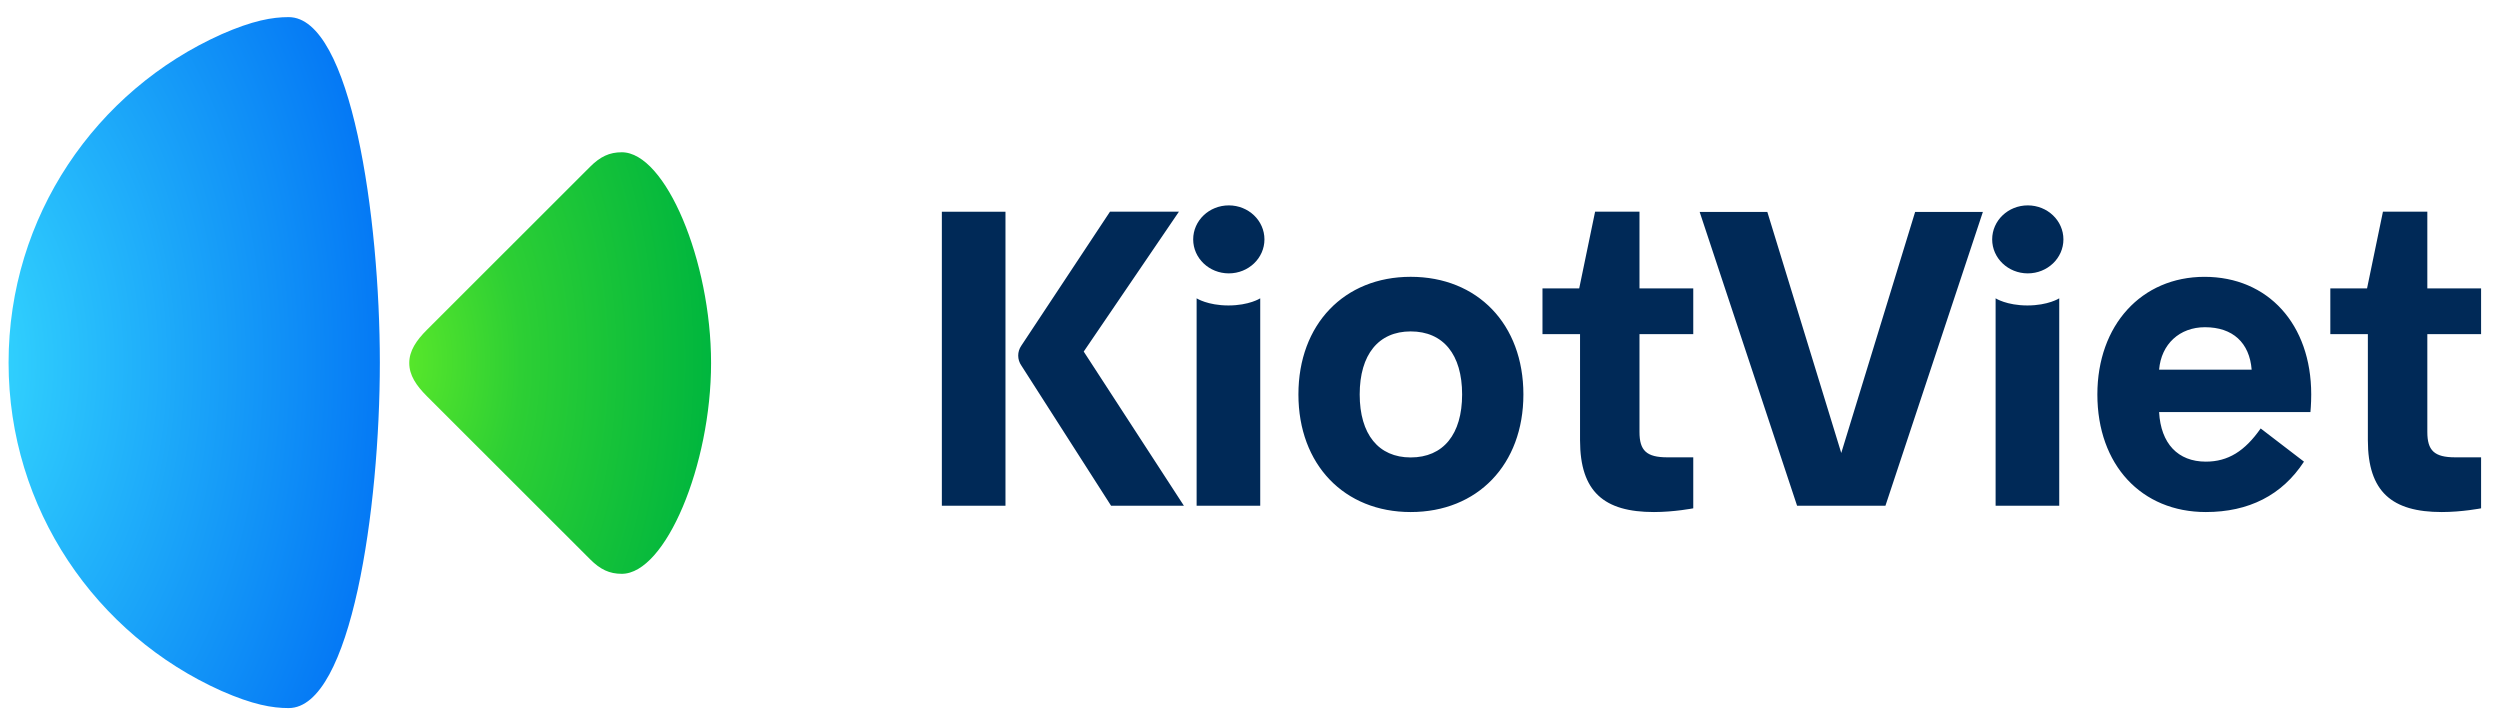 <svg width="131" height="38" viewBox="0 0 131 38" fill="none" xmlns="http://www.w3.org/2000/svg">
<g clip-path="url(#clip0_6325_716)">
<path fill-rule="evenodd" clip-rule="evenodd" d="M11.61 1.795C5.033 4.736 0.449 11.334 0.449 19.002C0.449 26.668 5.033 33.265 11.61 36.206C13.246 36.925 14.26 37.103 15.125 37.103C18.403 37.103 19.904 26.609 19.904 19.001C19.904 11.392 18.403 0.897 15.125 0.897C14.26 0.897 13.246 1.077 11.61 1.794V1.795Z" fill="url(#paint0_radial_6325_716)"/>
<path fill-rule="evenodd" clip-rule="evenodd" d="M30.918 8.742L22.367 17.286C21.811 17.842 21.445 18.385 21.445 19.023C21.445 19.661 21.811 20.203 22.367 20.759L30.918 29.303C31.452 29.839 31.931 30.068 32.581 30.068C34.875 30.068 37.26 24.37 37.26 19.023C37.26 13.675 34.876 7.979 32.581 7.979C31.931 7.979 31.452 8.208 30.918 8.742V8.742Z" fill="url(#paint1_radial_6325_716)"/>
</g>
<path fill-rule="evenodd" clip-rule="evenodd" d="M64.39 14.325C63.359 14.325 62.523 13.528 62.523 12.544C62.523 11.559 63.359 10.762 64.39 10.762C65.421 10.762 66.257 11.559 66.257 12.544C66.257 13.528 65.421 14.325 64.39 14.325ZM62.703 26.5V15.632C62.703 15.632 63.28 16.006 64.37 16.006C65.46 16.006 66.036 15.632 66.036 15.632V26.5H62.703ZM104.57 15.632V26.5H104.571H107.904V15.632C107.904 15.632 107.327 16.006 106.237 16.006C105.147 16.006 104.57 15.632 104.57 15.632ZM106.256 14.325C105.225 14.325 104.39 13.528 104.39 12.544C104.39 11.559 105.225 10.762 106.256 10.762C107.287 10.762 108.123 11.559 108.123 12.544C108.123 13.528 107.287 14.325 106.256 14.325ZM98.797 26.5L103.903 11.105H100.353L96.482 23.736L92.608 11.105H89.062L94.167 26.5H98.797ZM76.615 20.668C76.615 18.577 75.628 17.366 73.92 17.366C72.236 17.366 71.248 18.577 71.248 20.668C71.248 22.759 72.236 23.97 73.92 23.97C75.628 23.97 76.615 22.759 76.615 20.668ZM68.037 20.668C68.037 16.992 70.439 14.505 73.92 14.505C77.424 14.505 79.826 16.992 79.826 20.668C79.826 24.343 77.423 26.831 73.92 26.831C70.439 26.831 68.037 24.344 68.037 20.668ZM85.909 22.634V17.508H85.909H88.727V15.113H85.909V11.093H83.583L82.75 15.113H80.826V17.508H82.794V23.068C82.794 25.774 84.057 26.831 86.667 26.831C87.729 26.831 88.727 26.636 88.727 26.636V23.964H87.37C86.27 23.964 85.909 23.605 85.909 22.634ZM127.192 17.508V22.634C127.192 23.605 127.553 23.964 128.653 23.964H130.009V26.636C130.009 26.636 129.012 26.831 127.95 26.831C125.34 26.831 124.076 25.774 124.076 23.068V17.508H122.109V15.113H124.033L124.866 11.093H127.192V15.113H130.009V17.508H127.192ZM115.539 17.146C116.999 17.146 117.875 17.961 117.987 19.37H113.137C113.249 18.027 114.215 17.146 115.539 17.146ZM115.517 14.506C112.215 14.506 109.902 17.037 109.902 20.669C109.902 24.366 112.216 26.831 115.585 26.831C117.83 26.831 119.582 25.951 120.728 24.19L118.459 22.451C117.628 23.64 116.752 24.19 115.585 24.19C114.124 24.19 113.226 23.243 113.137 21.592H121.067C121.067 21.592 121.108 21.162 121.108 20.669C121.108 16.986 118.84 14.506 115.517 14.506ZM52.687 26.5H49.353V11.094H52.687V26.5ZM58.22 26.5H62.036L56.787 18.422L61.775 11.093H58.163L53.516 18.115C53.407 18.273 53.353 18.454 53.354 18.636C53.355 18.818 53.41 19 53.52 19.156L58.22 26.5Z" fill="#002957"/>
<defs>
<radialGradient id="paint0_radial_6325_716" cx="0" cy="0" r="1" gradientUnits="userSpaceOnUse" gradientTransform="translate(-4.22 19.006) scale(26.412 38.238)">
<stop stop-color="#3AE3FF"/>
<stop offset="1" stop-color="#0070F4"/>
</radialGradient>
<radialGradient id="paint1_radial_6325_716" cx="0" cy="0" r="1" gradientUnits="userSpaceOnUse" gradientTransform="translate(20.823 18.918) scale(16.504 27.176)">
<stop stop-color="#5BE92A"/>
<stop offset="0.392" stop-color="#2DCF34"/>
<stop offset="1" stop-color="#00B63E"/>
<stop offset="1" stop-color="#00B63E"/>
</radialGradient>
<clipPath id="clip0_6325_716">
<rect width="37.403" height="36.8" fill="white" transform="translate(0.301 0.6)"/>
</clipPath>
</defs>
</svg>
